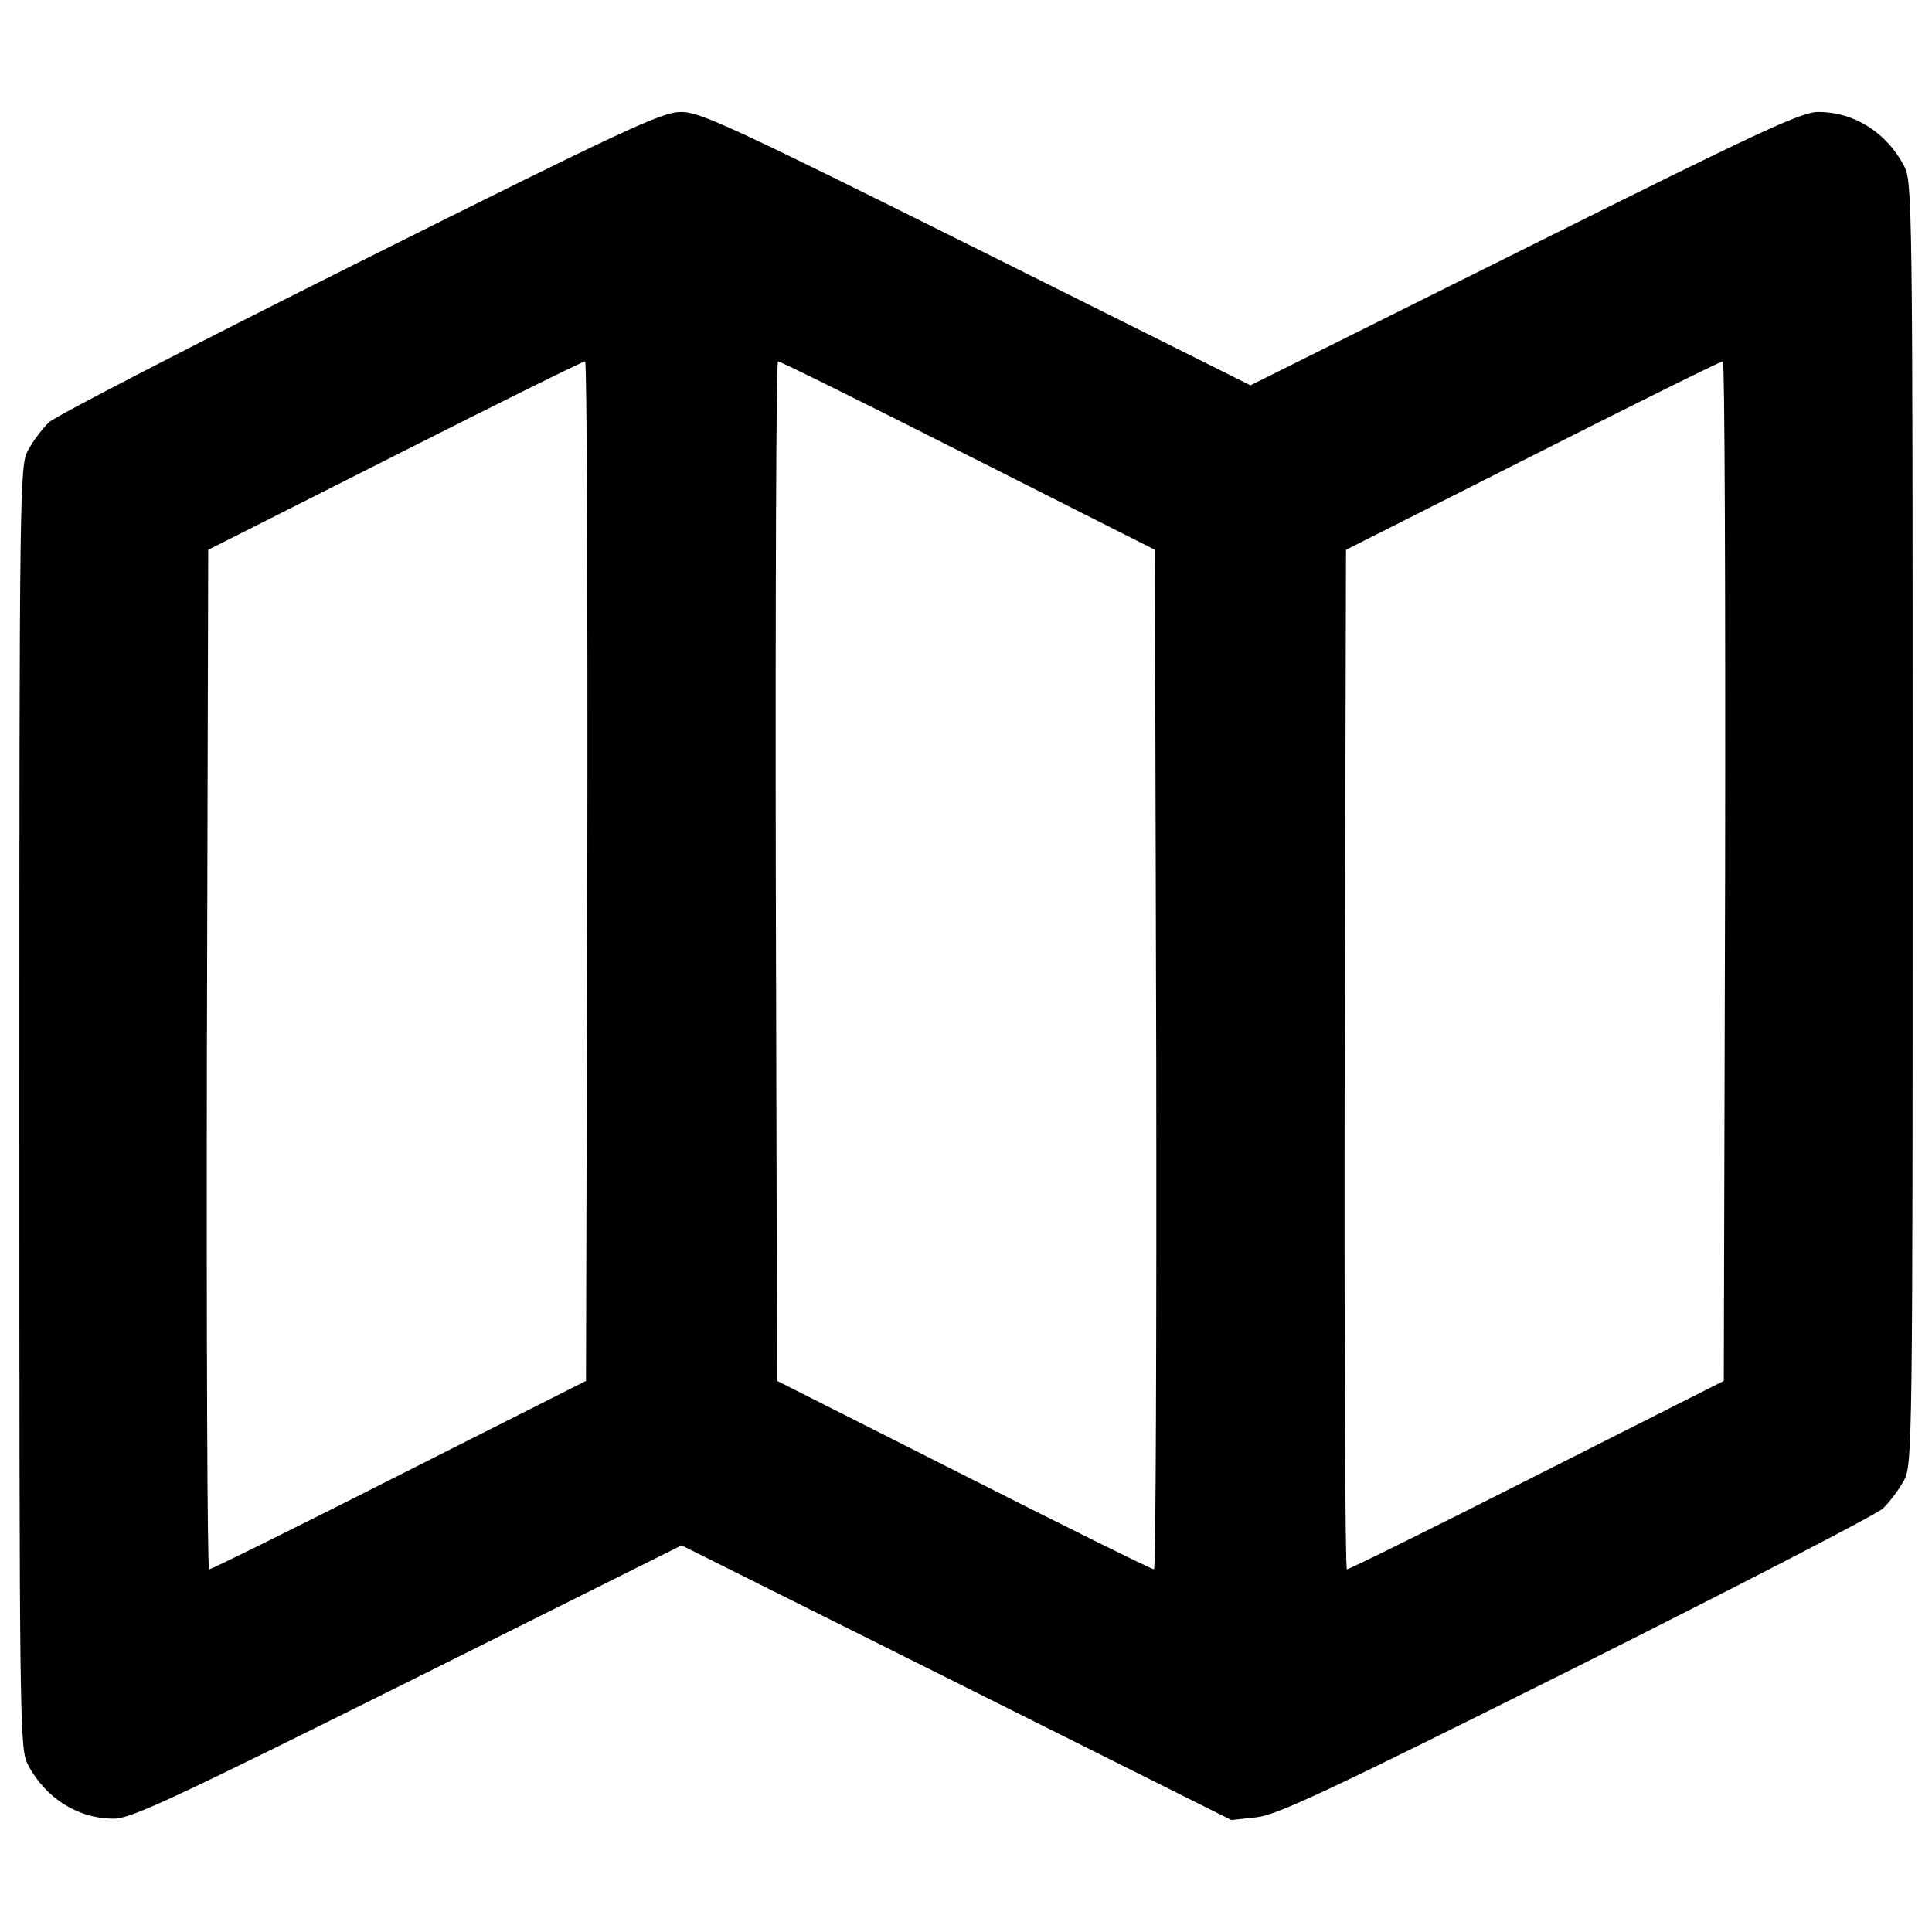 <svg xmlns="http://www.w3.org/2000/svg" xmlns:xlink="http://www.w3.org/1999/xlink" version="1.1" x="0px" y="0px"
  viewBox="0 0 1000 1000" enable-background="new 0 0 1000 1000" xml:space="preserve">
  <g>
    <g transform="translate(0,511) scale(0.1,-0.1)">
      <path
        d="M1866.8,3757.4c-851.2-425.6-1578.1-800.6-1612.6-832.7c-36.8-34.5-85.1-101.2-110.4-147.2c-41.4-82.8-43.7-184-43.7-3400.1c0-3216,2.3-3317.3,43.7-3400.1c89.7-172.5,257.7-280.7,444-280.7c85.1-2.3,306,101.2,1520.6,706.2l1419.4,708.5l1424-710.9l1421.7-710.8l126.5,13.8c105.8,9.2,363.5,131.1,1654,775.3c839.7,421,1557.4,791.3,1591.9,823.6c36.8,34.5,85.1,101.2,110.4,147.2c41.4,82.8,43.7,184,43.7,3400.1c0,3216-2.3,3317.3-43.7,3400.1c-89.7,172.5-257.6,280.7-444,280.7c-85.1,2.3-306-101.2-1518.3-706.3l-1421.7-708.5l-1419.4,708.5c-1274.5,634.9-1433.2,708.5-1529.8,706.3C3426.5,4530.3,3228.6,4438.3,1866.8,3757.4z M3040,603.4l-6.9-2640.9l-966.2-487.7c-531.4-269.2-973.1-487.7-984.6-487.7c-9.2-2.3-13.8,1184.7-11.5,2638.6l6.9,2638.6l966.2,487.7c531.4,269.1,973.1,487.7,984.6,487.7C3037.7,3242.1,3042.3,2055,3040,603.4z M5011.5,2752.1l966.2-487.7l6.9-2640.9c2.3-1451.6-2.3-2638.6-11.5-2636.4c-11.5,0-453.2,218.5-984.6,487.7l-966.2,487.7l-6.9,2640.9c-2.3,1451.6,2.3,2638.6,11.5,2636.3C4038.4,3239.8,4480.1,3021.2,5011.5,2752.1z M8929.2,603.4l-6.9-2640.9l-966.2-487.7c-531.4-269.2-973.1-487.7-984.6-487.7c-9.2-2.3-13.8,1184.7-11.5,2638.6l6.9,2638.6l966.2,487.7c531.4,269.1,973.1,487.7,984.6,487.7C8926.9,3242.1,8931.5,2055,8929.2,603.4z" />
    </g>
  </g>
</svg>